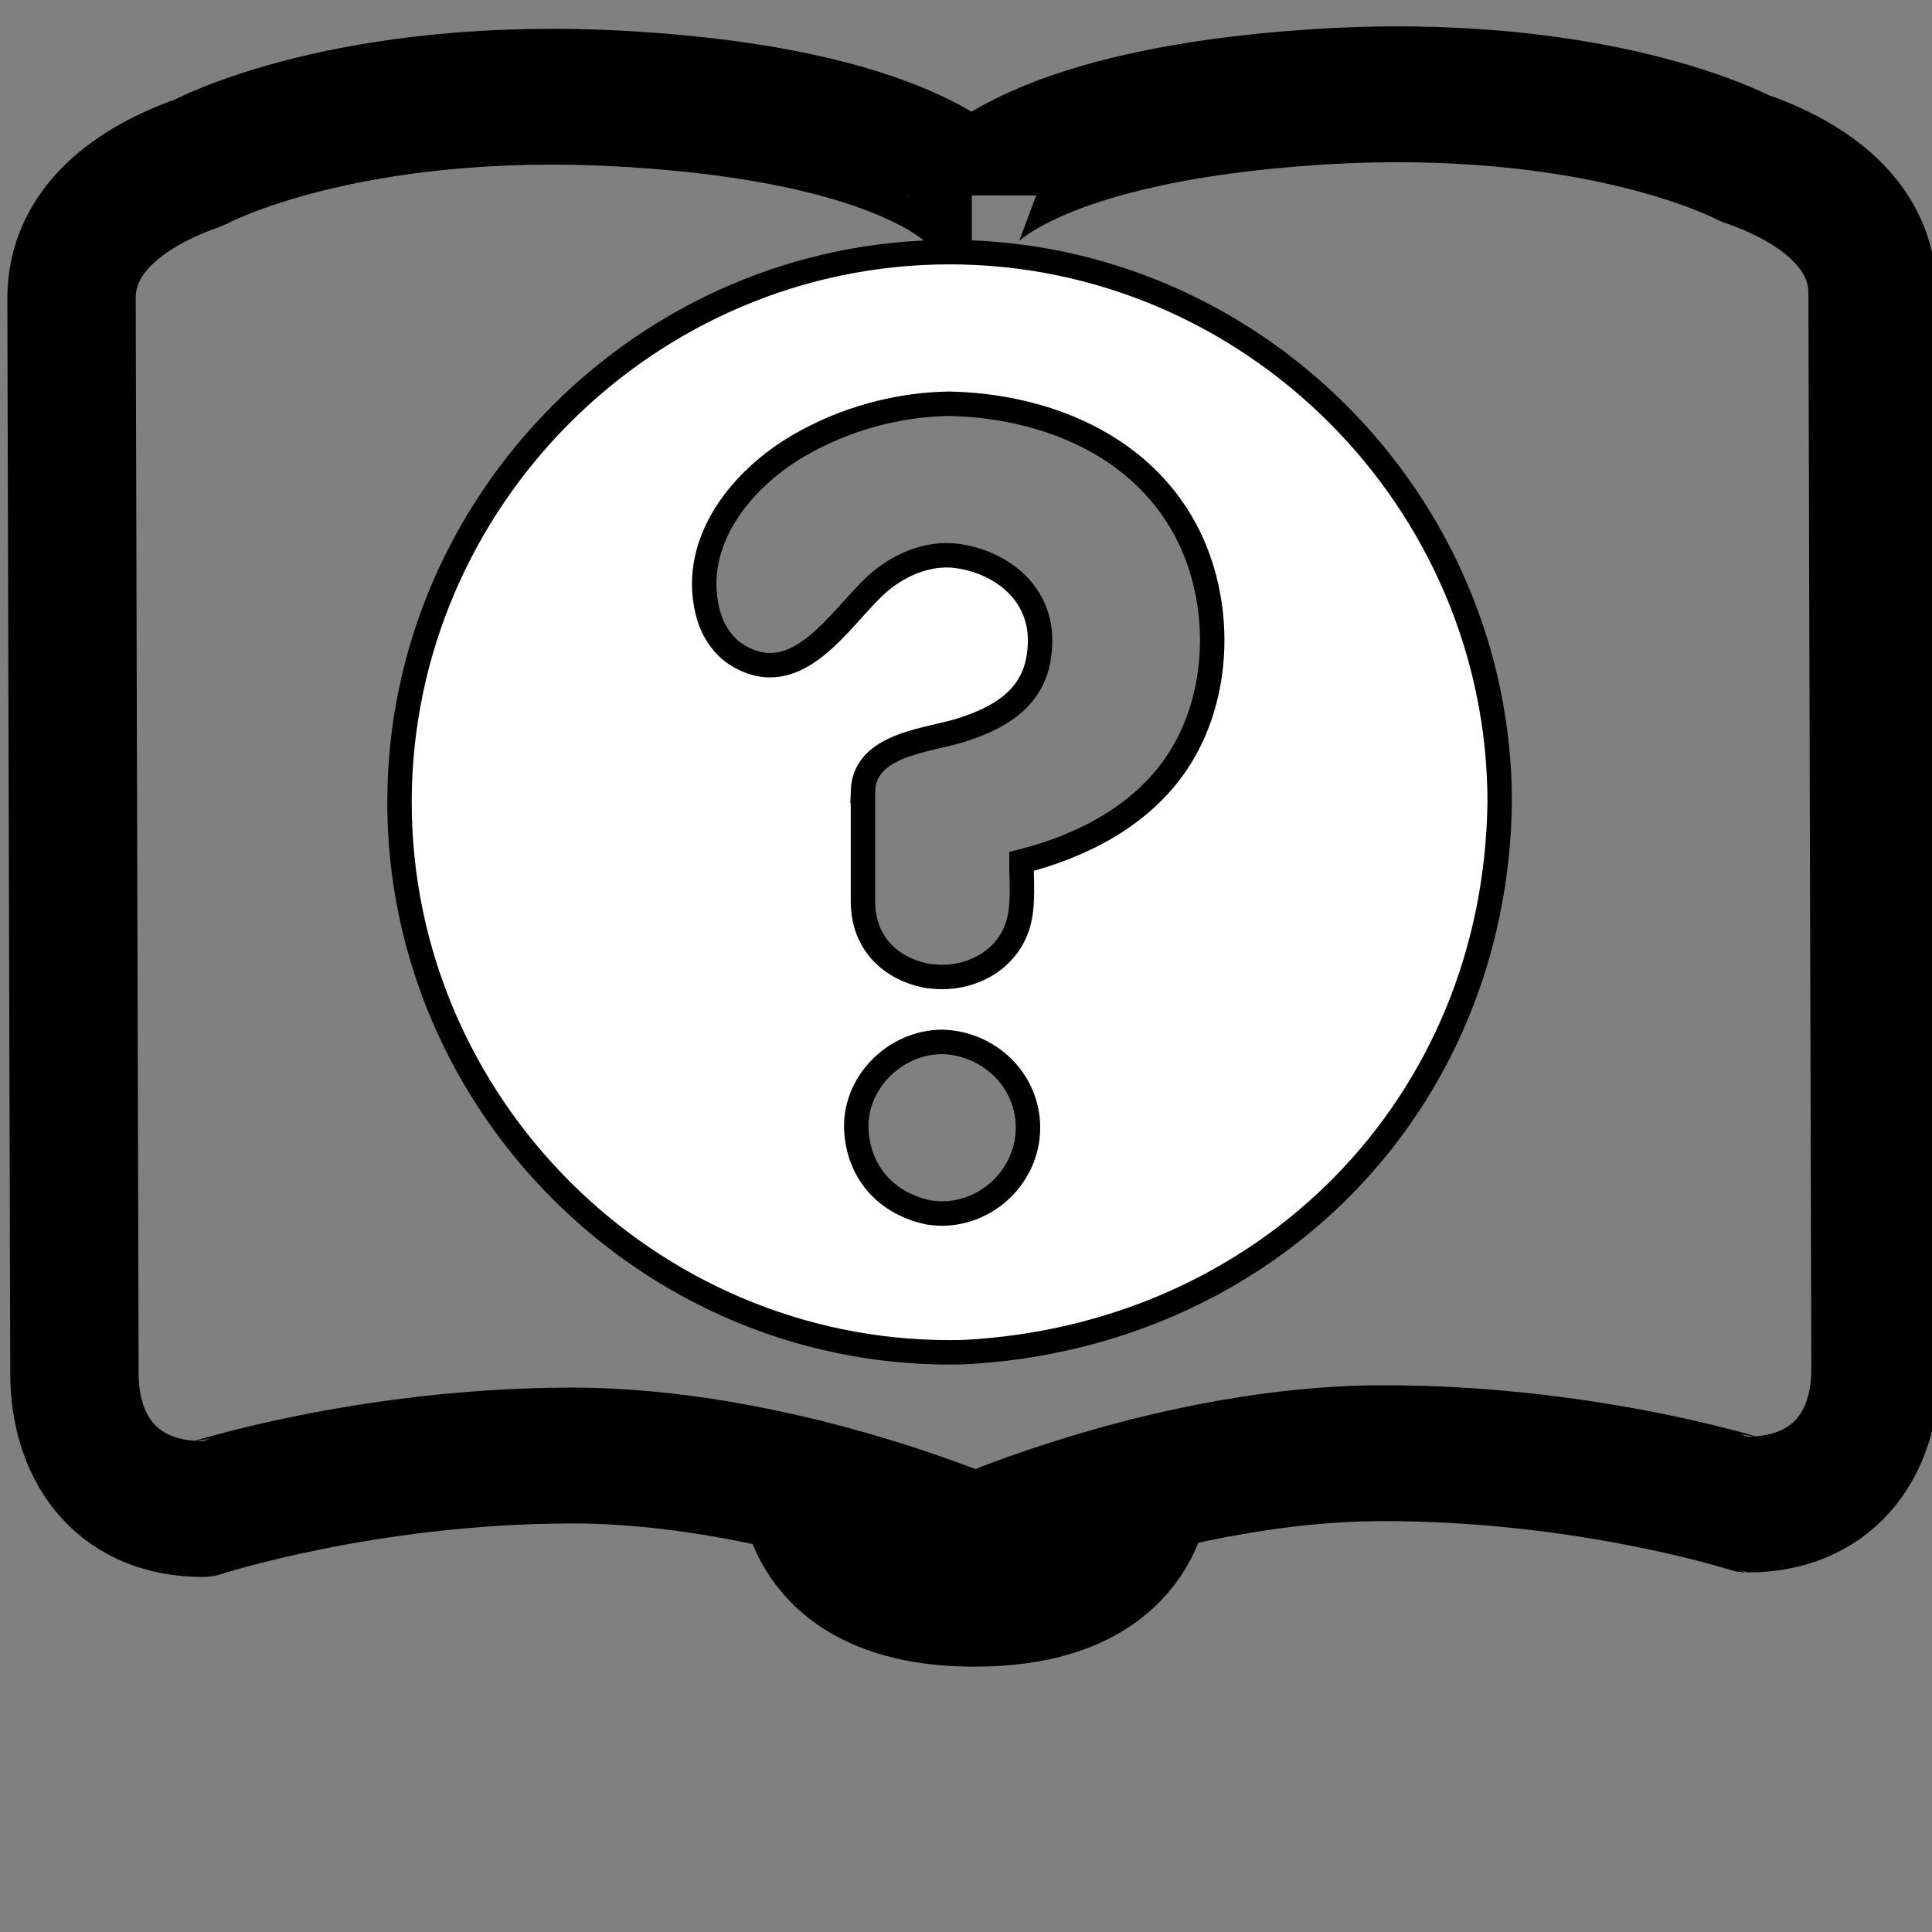 <?xml version="1.0" encoding="UTF-8" standalone="no"?>
<!-- Created with Inkscape (http://www.inkscape.org/) -->

<svg
   xmlns:dc="http://purl.org/dc/elements/1.1/"
   xmlns:cc="http://creativecommons.org/ns#"
   xmlns:rdf="http://www.w3.org/1999/02/22-rdf-syntax-ns#"
   xmlns:svg="http://www.w3.org/2000/svg"
   xmlns="http://www.w3.org/2000/svg"
   xmlns:sodipodi="http://sodipodi.sourceforge.net/DTD/sodipodi-0.dtd"
   xmlns:inkscape="http://www.inkscape.org/namespaces/inkscape"
   height="55"
   id="svg2441"
   version="1.1"
   viewBox="0 0 55 55"
   width="55"
   xml:space="preserve"
   inkscape:version="0.48.3.1 r9886"
   sodipodi:docname="credits.svg"><rect x="0" y="0" width="55" height="55" fill="#808080" stroke="none"/><sodipodi:namedview
     pagecolor="#ffffff"
     bordercolor="#666666"
     borderopacity="1"
     objecttolerance="10"
     gridtolerance="10"
     guidetolerance="10"
     inkscape:pageopacity="0"
     inkscape:pageshadow="2"
     inkscape:window-width="1024"
     inkscape:window-height="557"
     id="namedview20"
     showgrid="false"
     inkscape:zoom="4.2909091"
     inkscape:cx="1.5051873"
     inkscape:cy="27.5"
     inkscape:window-x="0"
     inkscape:window-y="25"
     inkscape:window-maximized="1"
     inkscape:current-layer="svg2441"
     showguides="true"
     inkscape:guide-bbox="true" /><defs
     id="defs2453" /><g
     id="activity-read"
     style="display:block;fill:none"
     transform="matrix(1.044,-0.003,0.003,1.105,-1.497,-6.539)"><path
       d="m 27.904,11.023 -0.002,0 c 0,-0.002 -1.71,-2.053 -9.376,-2.504 C 10.86,8.07 6.843,10.121 6.84,10.122 4.942,10.741 3.345,11.857 3.345,13.616 l 0,27.702 c 0,2.025 1.235,3.494 3.495,3.494 0.003,0 4.41,-1.35 10.004,-1.35 5.589,-0.001 11.061,2.253 11.061,2.253"
       id="path2444"
       style="fill:none;stroke:#000000;stroke-width:3.5;stroke-linejoin:round;display:inline"
       inkscape:connector-curvature="0" /><path
       d="m 27.898,11.023 0,0 c 0,-0.002 1.715,-2.053 9.377,-2.504 7.668,-0.449 11.686,1.602 11.688,1.603 1.897,0.619 3.494,1.735 3.494,3.494 l 0,27.702 c 0,2.025 -1.233,3.494 -3.494,3.494 -0.003,0 -4.409,-1.35 -10.004,-1.35 -5.589,-0.001 -11.062,2.253 -11.062,2.253"
       id="path2446"
       style="fill:none;stroke:#000000;stroke-width:3.5;stroke-linejoin:round;display:inline"
       inkscape:connector-curvature="0" /><line
       display="inline"
       id="line2448"
       style="fill:none;stroke:#000000;stroke-width:0.242;stroke-linecap:round;stroke-linejoin:round;display:inline"
       x1="27.801"
       x2="27.9"
       y1="45.883"
       y2="45.717" /><path
       d="m 32.566,44.275 c 0,0 -0.031,2.906 -4.666,2.906 -4.632,0 -4.663,-2.906 -4.663,-2.906"
       id="path2450"
       style="fill:none;stroke:#000000;stroke-width:3.5;stroke-linecap:round;stroke-linejoin:round;display:inline"
       inkscape:connector-curvature="0" /></g><path
     d="m 13.947,21.706 a 0.008,0 180 0 0 0.016,0 l -4.05e-4,0 z"
     id="path2489"
     style="fill:#ffffff;fill-opacity:1;stroke:#000000;stroke-width:1.116;stroke-linecap:square;stroke-linejoin:bevel;stroke-opacity:1"
     inkscape:connector-curvature="0" /><g
     id="g3870"
     transform="matrix(0.696,0,0,0.696,7.893,3.611)"
     style="fill:#ffffff;stroke:#000000"><path
       id="path3872"
       d="M 27.5,50.125 C 15.157,50.125 5,39.968 5,27.625 5,15.282 15.157,5.125 27.5,5.125 39.843,5.125 50,15.282 50,27.625 49.837,40.071 40.412,49.484 28.077,50.118 z M 27.01,34.768 c 1.442,0.071 2.861,-0.712 3.291,-2.146 0.237,-0.791 0.137,-1.811 0.137,-2.574 2.463,-0.626 4.877,-1.854 6.337,-4.007 1.86,-2.742 1.917,-6.68 0.364,-9.57 -1.898,-3.533 -5.839,-5.071 -9.672,-5.145 -2.14,0.037 -4.283,0.632 -6.136,1.71 -2.327,1.355 -4.411,3.895 -3.741,6.749 0.177,0.752 0.599,1.455 1.276,1.853 2.435,1.43 4.135,-1.522 5.612,-2.885 0.879,-0.81 2.124,-1.37 3.342,-1.2 1.444,0.201 2.822,1.065 3.253,2.518 0.151,0.51 0.156,1.047 0.082,1.571 -0.247,1.758 -1.638,2.549 -3.217,3.043 -1.378,0.431 -3.914,0.566 -3.982,2.482 l 0.001,0 0,4.5 c -0.01,1.693 1.116,2.799 2.692,3.071 z m 0.006,9.676 c 1.977,0.096 3.69,-1.523 3.69,-3.507 0,-1.947 -1.6,-3.462 -3.51,-3.51 -1.943,0.004 -3.656,1.712 -3.505,3.69 0.132,1.74 1.289,2.945 2.971,3.291 z"
       inkscape:connector-curvature="0"
       style="fill:#ffffff;stroke:#000000" /></g></svg>